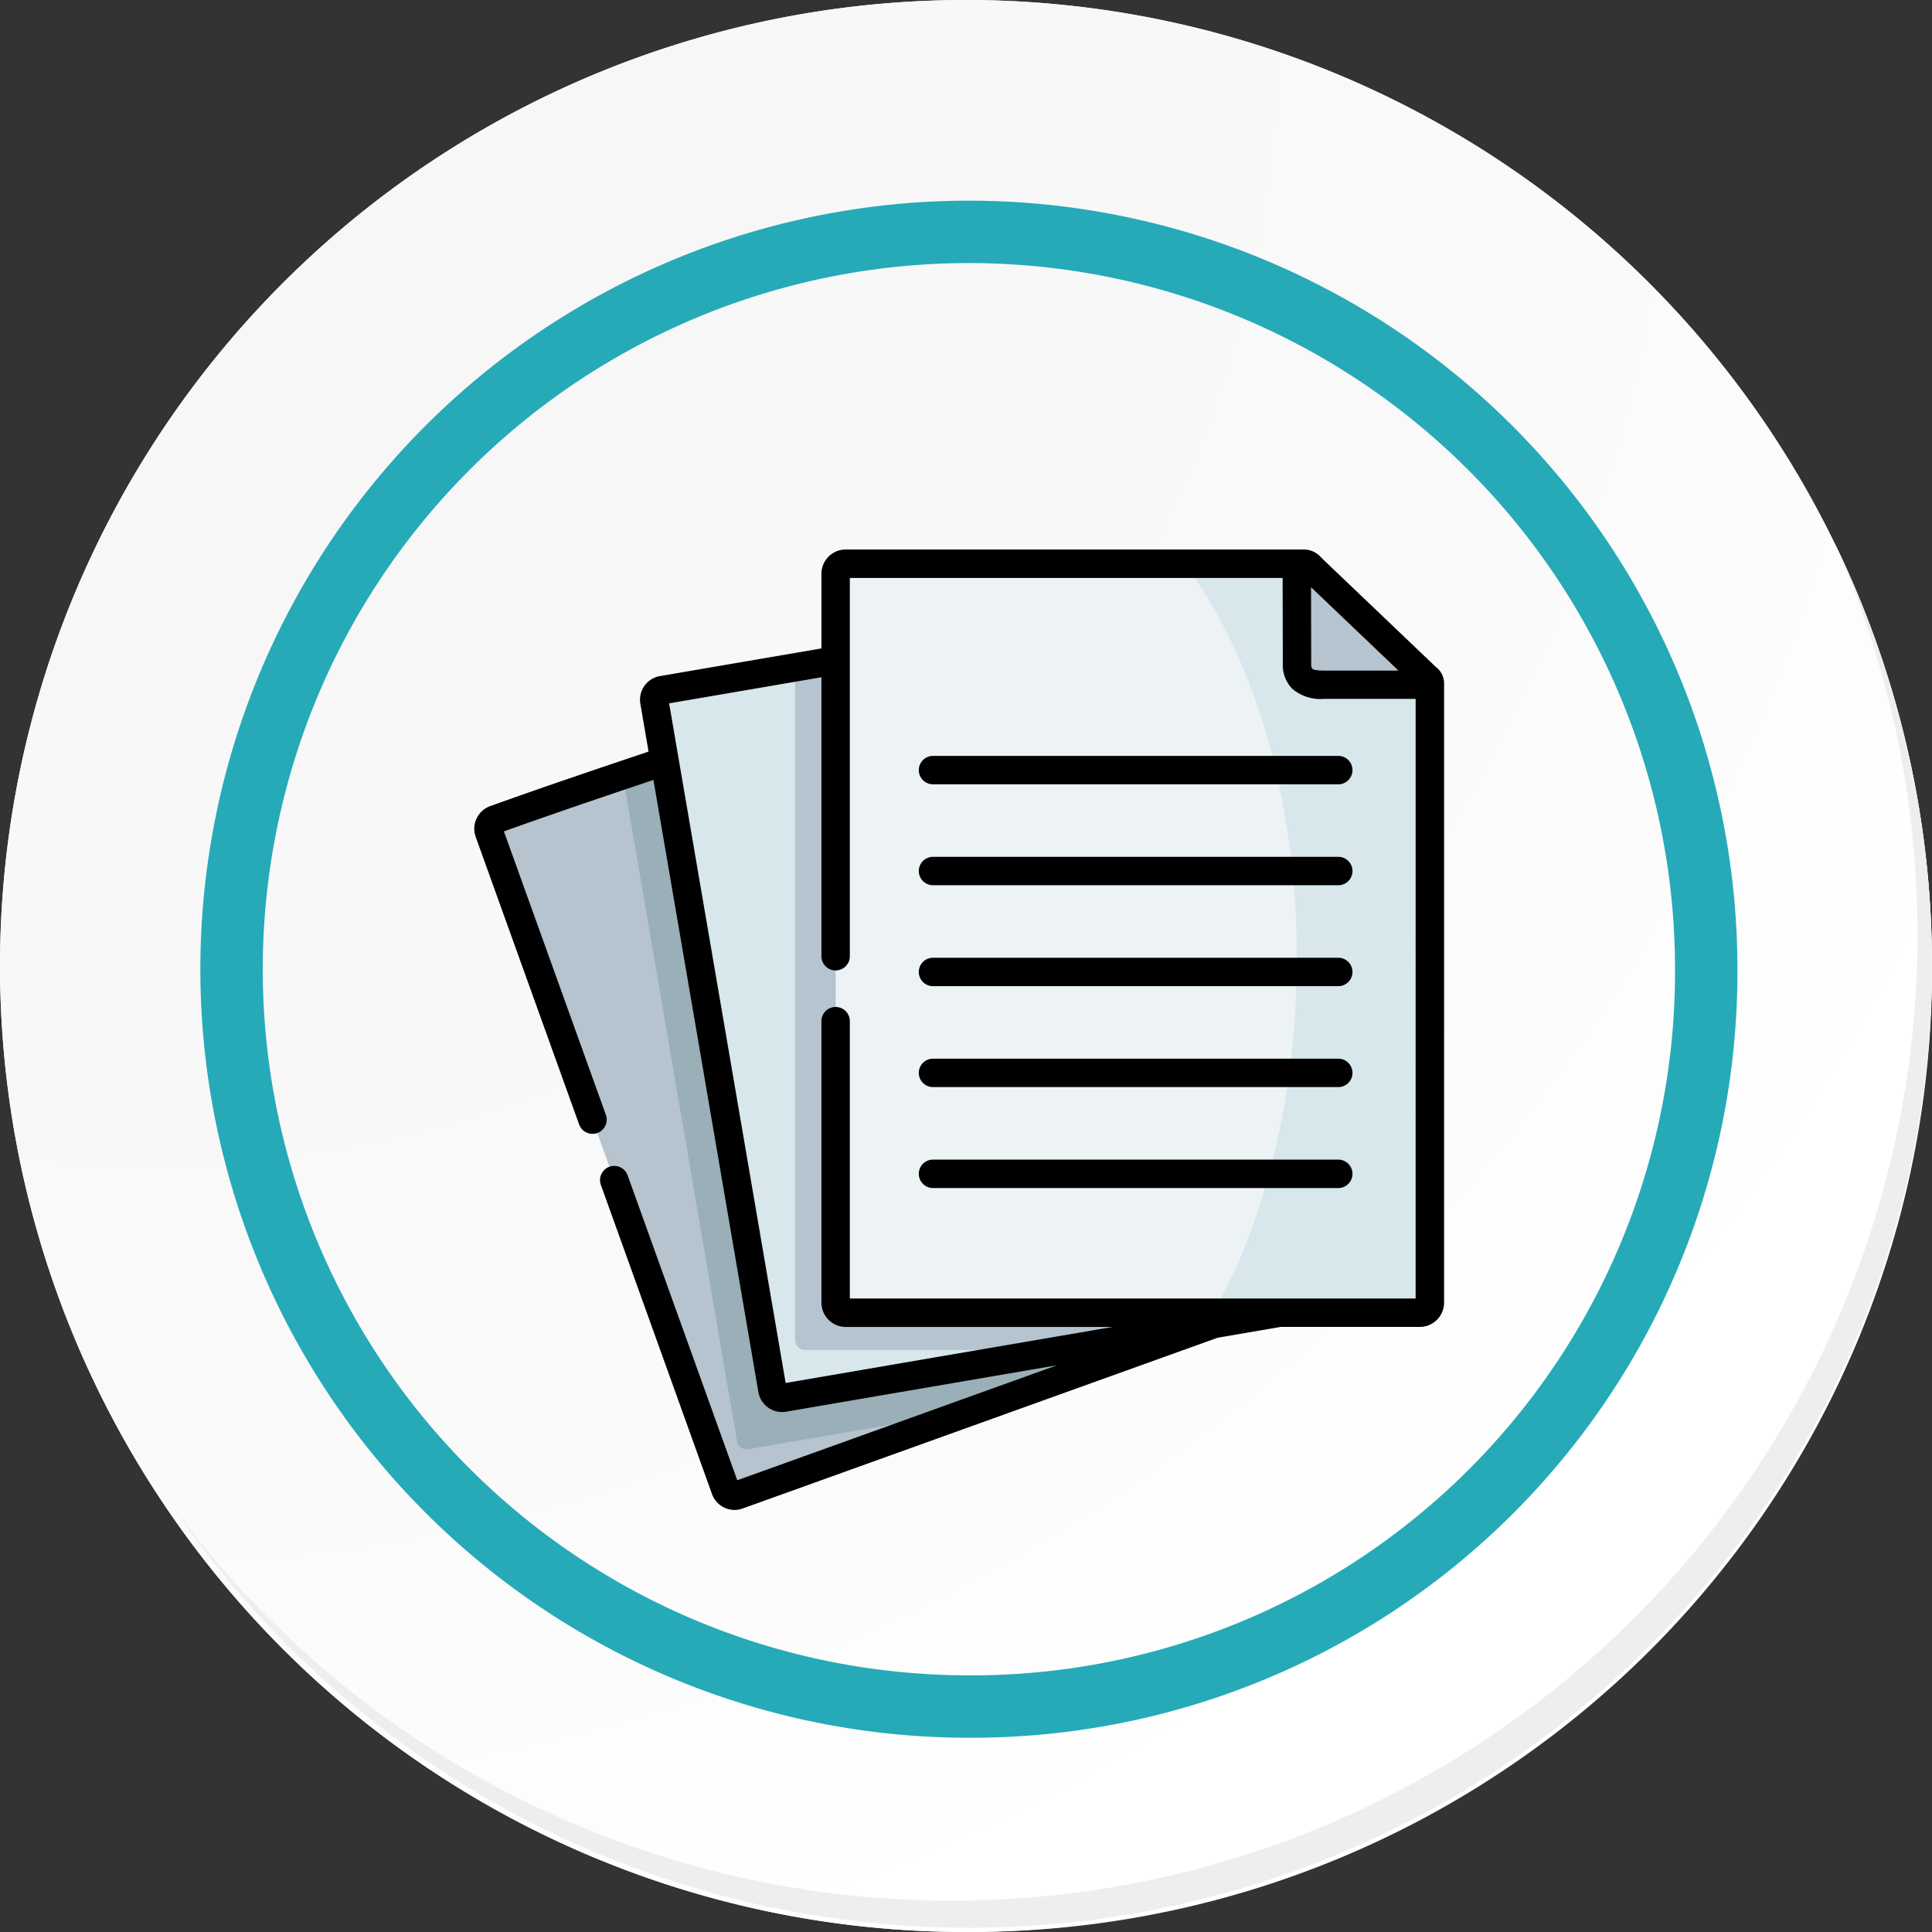 <svg xmlns="http://www.w3.org/2000/svg" xmlns:xlink="http://www.w3.org/1999/xlink" width="123.833" height="123.833" viewBox="0 0 123.833 123.833">
  <rect x="0" y="0" width="123.833" height="123.833" fill="#333333" stroke="none"/>
  <defs>
    <radialGradient id="radial-gradient" cx="0.076" cy="0.019" r="1.465" gradientTransform="translate(0.001)" gradientUnits="objectBoundingBox">
      <stop offset="0" stop-color="#f6f6f7"/>
      <stop offset="0.477" stop-color="#f9f9fa"/>
      <stop offset="0.715" stop-color="#fff"/>
    </radialGradient>
  </defs>
  <g id="Grupo_55811" data-name="Grupo 55811" transform="translate(8292.348 -608)">
    <g id="Grupo_46891" data-name="Grupo 46891" transform="translate(-8292.348 608)">
      <g id="Grupo_42274" data-name="Grupo 42274" transform="translate(0 0)">
        <g id="Grupo_18423" data-name="Grupo 18423" transform="translate(0 0)">
          <g id="Grupo_18421" data-name="Grupo 18421">
            <g id="Grupo_18420" data-name="Grupo 18420">
              <g id="Grupo_18419" data-name="Grupo 18419">
                <path id="Trazado_40936" data-name="Trazado 40936" d="M318.456,2207.635a61.916,61.916,0,1,1-61.915-61.915A61.915,61.915,0,0,1,318.456,2207.635Z" transform="translate(-194.623 -2145.721)" fill="#fff"/>
              </g>
            </g>
          </g>
          <path id="Trazado_40937" data-name="Trazado 40937" d="M317.728,2206.843a61.915,61.915,0,1,0-61.915,61.918A61.672,61.672,0,0,0,317.728,2206.843Z" transform="translate(-193.895 -2144.928)" fill="url(#radial-gradient)"/>
          <path id="Trazado_40938" data-name="Trazado 40938" d="M296.6,2200.4a47.26,47.26,0,1,0-47.26,47.26A47.084,47.084,0,0,0,296.6,2200.4Z" transform="translate(-187.238 -2138.278)" fill="none" stroke="#26aab7" stroke-miterlimit="10" stroke-width="4"/>
          <g id="Grupo_18422" data-name="Grupo 18422" transform="translate(10.969 34.762)">
            <path id="Trazado_40939" data-name="Trazado 40939" d="M307.148,2164.488a61.924,61.924,0,0,1-106.6,61.66,61.727,61.727,0,0,0,106.6-61.66Z" transform="translate(-200.545 -2164.488)" fill="#eceef0"/>
          </g>
        </g>
      </g>
    </g>
    <g id="Grupo_55762" data-name="Grupo 55762" transform="translate(-8261.041 648.878)">
      <path id="Trazado_128654" data-name="Trazado 128654" d="M15.47,83.6,7.527,61.524a.627.627,0,0,1,.377-.8c10.443-3.755,22.211-7.247,32.27-11.538.45-.283.8,0,1,.533L53.65,81.882,57.039,91.3a.624.624,0,0,1-.373.8l-23.881,8.585-9.309,3.347a.622.622,0,0,1-.8-.373Z" transform="translate(-7.492 -49.078)" fill="#fff" fill-rule="evenodd"/>
    </g>
    <g id="Grupo_55763" data-name="Grupo 55763" transform="translate(-8250.416 646.473)">
      <path id="Trazado_128655" data-name="Trazado 128655" d="M98.98,58.875,95.013,35.751a.623.623,0,0,1,.5-.719l27.315-4.682,6.256-1.03c.342-.149.9.024,1.03.788l6.757,33.732,1.691,9.868a.625.625,0,0,1-.5.719L113.05,78.715,103.3,80.388a.63.63,0,0,1-.719-.508Z" transform="translate(-95.004 -29.271)" fill="#fff" fill-rule="evenodd"/>
    </g>
    <g id="Grupo_55764" data-name="Grupo 55764" transform="translate(-8238.788 644.132)">
      <path id="Trazado_128656" data-name="Trazado 128656" d="M190.778,35.117V57.349a.651.651,0,0,0,.647.65h36.8a.651.651,0,0,0,.647-.65V17.75H222.3c-.633,0-1.947.09-1.947-1.345l-.014-6.414H191.425a.648.648,0,0,0-.647.647v24.48Z" transform="translate(-190.778 -9.991)" fill="#fff" fill-rule="evenodd"/>
    </g>
    <g id="Grupo_55765" data-name="Grupo 55765" transform="translate(-8261.041 656.787)">
      <path id="Trazado_128657" data-name="Trazado 128657" d="M18.784,114.222c-3.7,1.245-7.365,2.479-10.879,3.741a.627.627,0,0,0-.377.8l7.943,22.08,7.21,20.054a.622.622,0,0,0,.8.373l9.309-3.347L54,150.295Z" transform="translate(-7.493 -114.222)" fill="#b5c4cf" fill-rule="evenodd"/>
    </g>
    <g id="Grupo_55766" data-name="Grupo 55766" transform="translate(-8250.416 650.328)">
      <path id="Trazado_128658" data-name="Trazado 128658" d="M106.633,61.025,95.519,62.93a.623.623,0,0,0-.5.719l.657,3.834,3.309,19.29,3.6,21a.63.63,0,0,0,.719.508l9.751-1.673,17.833-3.057,4.195-.719h-2.2Z" transform="translate(-95.005 -61.025)" fill="#d7e7ec" fill-rule="evenodd"/>
    </g>
    <g id="Grupo_55767" data-name="Grupo 55767" transform="translate(-8238.788 644.132)">
      <path id="Trazado_128659" data-name="Trazado 128659" d="M228.868,46.9V17.65c0-.187-.08-.218-.367-.5l-7.092-6.763c-.335-.318-.391-.4-.588-.4h-29.4a.648.648,0,0,0-.647.647V57.349a.651.651,0,0,0,.647.65h36.8a.651.651,0,0,0,.647-.65Z" transform="translate(-190.778 -9.991)" fill="#edf3f4" fill-rule="evenodd"/>
    </g>
    <g id="Grupo_55768" data-name="Grupo 55768" transform="translate(-8241.392 650.328)">
      <path id="Trazado_128660" data-name="Trazado 128660" d="M171.936,61.025l-2.6.446v43.105a.649.649,0,0,0,.647.65h16.463l9.745-1.67,4.195-.719h-27.8a.651.651,0,0,1-.647-.65V61.025Z" transform="translate(-169.332 -61.025)" fill="#b5c4cf" fill-rule="evenodd"/>
    </g>
    <g id="Grupo_55769" data-name="Grupo 55769" transform="translate(-8252.426 656.787)">
      <path id="Trazado_128661" data-name="Trazado 128661" d="M84.432,133.512l-3.309-19.29q-1.343.451-2.677.9l.411,2.4,3.309,19.29,3.6,21a.625.625,0,0,0,.716.508l9.751-1.673,4.627-.792,13.936-5.013-.166-.259-8.043,1.38L98.5,153.351l-9.751,1.673a.63.63,0,0,1-.719-.508Z" transform="translate(-78.446 -114.222)" fill="#9aafb7" fill-rule="evenodd"/>
    </g>
    <g id="Grupo_55770" data-name="Grupo 55770" transform="translate(-8216.425 644.132)">
      <path id="Trazado_128662" data-name="Trazado 128662" d="M390.694,46.9V17.75c0-.349-.114-.353-.367-.6l-7.092-6.763c-.335-.318-.391-.4-.588-.4h-7.68c8.794,11.77,9.3,32.985,2.77,46.228-.3.615-.616,1.207-.944,1.781h13.255a.651.651,0,0,0,.647-.65V46.9Z" transform="translate(-374.967 -9.991)" fill="#d7e7ec" fill-rule="evenodd"/>
    </g>
    <g id="Grupo_55771" data-name="Grupo 55771" transform="translate(-8209.229 644.132)">
      <path id="Trazado_128663" data-name="Trazado 128663" d="M434.251,16.406c0,1.435,1.314,1.345,1.947,1.345h6.57v-.1c0-.187-.079-.218-.367-.5l-7.092-6.763c-.336-.318-.391-.4-.588-.4h-.484Z" transform="translate(-434.237 -9.992)" fill="#fff" fill-rule="evenodd"/>
    </g>
    <g id="Grupo_55772" data-name="Grupo 55772" transform="translate(-8209.229 644.132)">
      <path id="Trazado_128664" data-name="Trazado 128664" d="M442.4,17.153l-7.092-6.763c-.336-.318-.391-.4-.588-.4h-.484l.014,6.414c0,1.435,1.314,1.345,1.947,1.345h6.57v-.1C442.768,17.464,442.688,17.433,442.4,17.153Z" transform="translate(-434.237 -9.992)" fill="#b5c4cf" fill-rule="evenodd"/>
    </g>
    <path id="Trazado_128665" data-name="Trazado 128665" d="M61.651,10.036l-7.339-7a1.489,1.489,0,0,0-1.107-.545h-29.4A1.559,1.559,0,0,0,22.252,4.05V8.832L11.891,10.608a1.535,1.535,0,0,0-1.245,1.77l.526,3.066c-3.368,1.133-6.825,2.3-10.163,3.5A1.542,1.542,0,0,0,.088,20.9L6.727,39.359a.911.911,0,0,0,1.714-.617L1.9,20.559c3.145-1.126,6.4-2.228,9.584-3.3L14.613,35.5l3.6,21.008a1.542,1.542,0,0,0,1.77,1.248l9.751-1.673,7.62-1.306L25.894,58.9l-9.037,3.249L9.838,42.626a.911.911,0,1,0-1.714.616l7.118,19.8a1.538,1.538,0,0,0,1.441,1.01,1.506,1.506,0,0,0,.518-.092l9.309-3.347,21.137-7.6,4.038-.692h8.92a1.561,1.561,0,0,0,1.557-1.561v-39.7a1.31,1.31,0,0,0-.512-1.026Zm-2.413.216H54.569c-.218,0-.729.005-.859-.123a.513.513,0,0,1-.065-.313l-.011-4.907Zm1.1,40.249H24.073V32.755a.911.911,0,1,0-1.821,0V50.762a1.561,1.561,0,0,0,1.557,1.561h17.1L29.427,54.29l-9.468,1.625L16.408,35.194,12.49,12.353l9.762-1.673V28.53a.911.911,0,1,0,1.821,0V4.314h27.74l.012,5.5a2.168,2.168,0,0,0,.6,1.6,2.785,2.785,0,0,0,2.023.653h5.891Z" transform="translate(-8261.95 640.729)"/>
    <g id="Grupo_55773" data-name="Grupo 55773" transform="translate(-8233.487 656.45)">
      <path id="Trazado_128666" data-name="Trazado 128666" d="M261.376,113.27H235.341a.911.911,0,0,1,0-1.821h26.035a.911.911,0,0,1,0,1.821Z" transform="translate(-234.43 -111.449)"/>
    </g>
    <g id="Grupo_55774" data-name="Grupo 55774" transform="translate(-8233.487 662.919)">
      <path id="Trazado_128667" data-name="Trazado 128667" d="M261.376,166.552H235.341a.911.911,0,0,1,0-1.821h26.035a.911.911,0,0,1,0,1.821Z" transform="translate(-234.43 -164.731)"/>
    </g>
    <g id="Grupo_55775" data-name="Grupo 55775" transform="translate(-8233.487 669.388)">
      <path id="Trazado_128668" data-name="Trazado 128668" d="M261.376,219.835H235.341a.911.911,0,0,1,0-1.821h26.035a.911.911,0,0,1,0,1.821Z" transform="translate(-234.43 -218.014)"/>
    </g>
    <g id="Grupo_55776" data-name="Grupo 55776" transform="translate(-8233.487 675.857)">
      <path id="Trazado_128669" data-name="Trazado 128669" d="M261.376,273.117H235.341a.911.911,0,0,1,0-1.821h26.035a.911.911,0,0,1,0,1.821Z" transform="translate(-234.43 -271.296)"/>
    </g>
    <g id="Grupo_55777" data-name="Grupo 55777" transform="translate(-8233.487 682.326)">
      <path id="Trazado_128670" data-name="Trazado 128670" d="M261.376,326.4H235.341a.911.911,0,0,1,0-1.821h26.035a.911.911,0,0,1,0,1.821Z" transform="translate(-234.43 -324.578)"/>
    </g>
  </g>
</svg>
